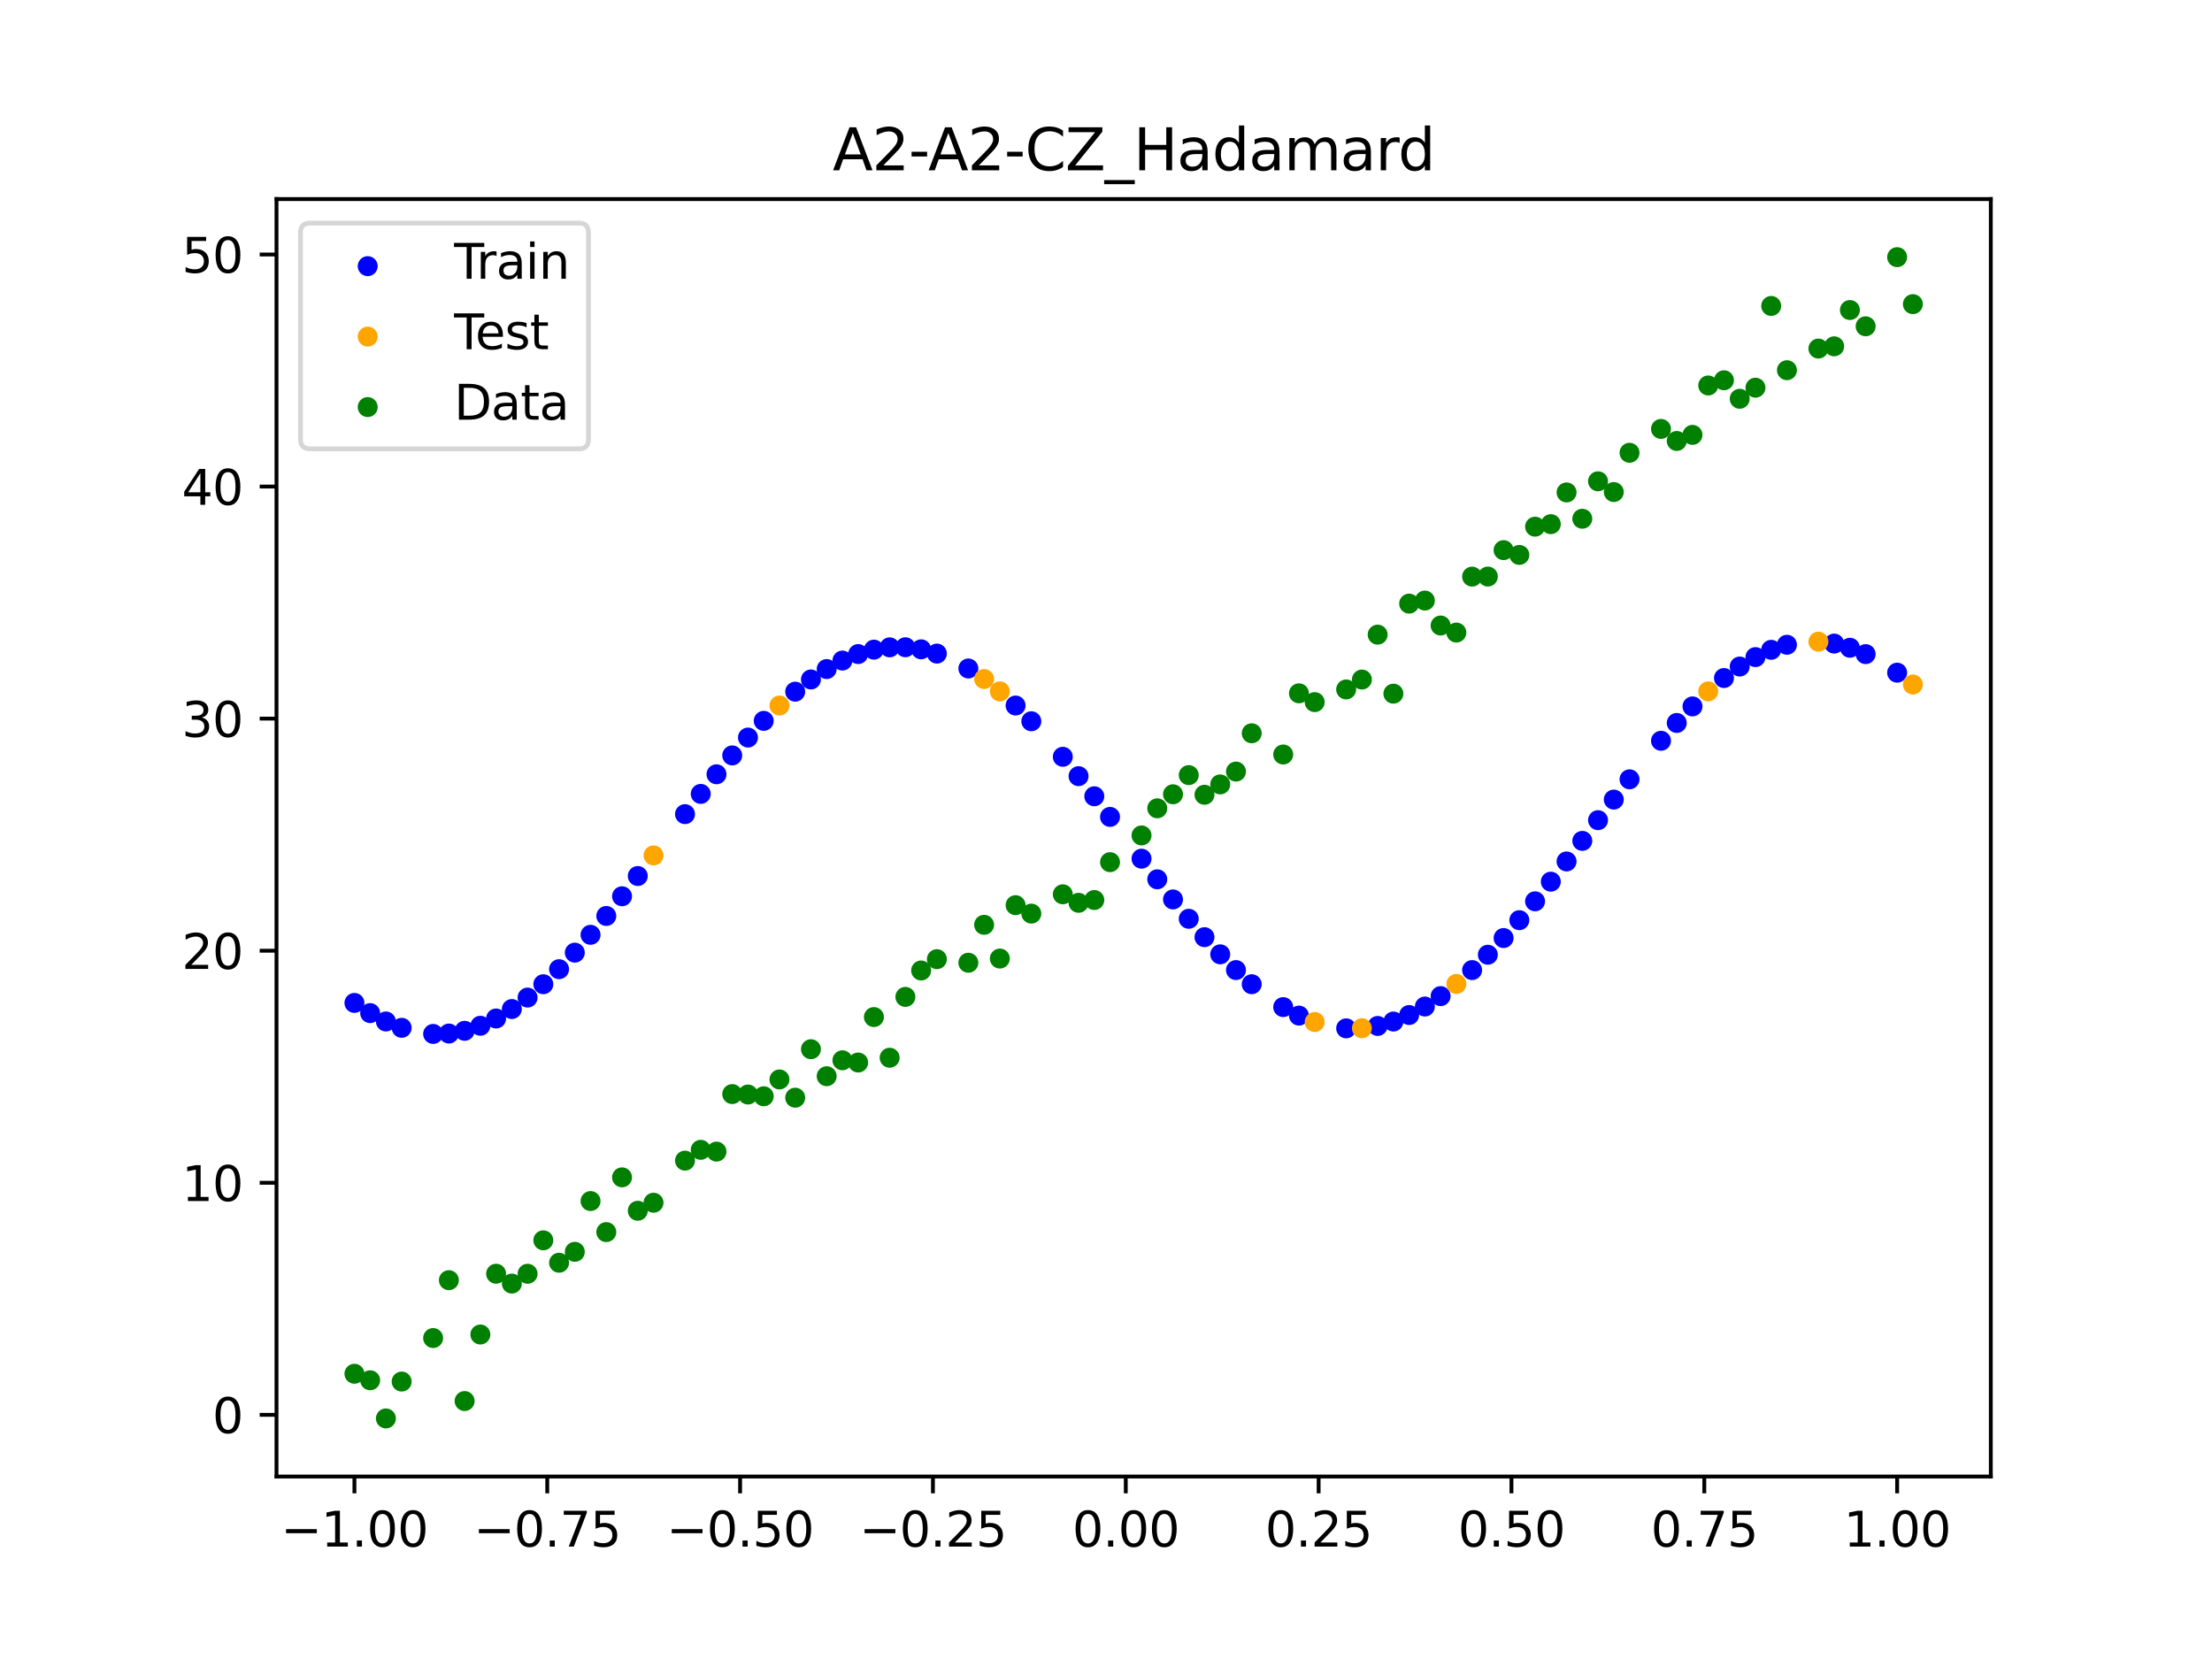<?xml version="1.0" encoding="utf-8" standalone="no"?>
<!DOCTYPE svg PUBLIC "-//W3C//DTD SVG 1.1//EN"
  "http://www.w3.org/Graphics/SVG/1.1/DTD/svg11.dtd">
<svg xmlns:xlink="http://www.w3.org/1999/xlink" width="460.8pt" height="345.6pt" viewBox="0 0 460.8 345.6" xmlns="http://www.w3.org/2000/svg" version="1.1">
 <defs>
  <style type="text/css">*{stroke-linejoin: round; stroke-linecap: butt}</style>
 </defs>
 <g id="figure_1">
  <g id="patch_1">
   <path d="M 0 345.6 
L 460.8 345.6 
L 460.8 0 
L 0 0 
z
" style="fill: #ffffff"/>
  </g>
  <g id="axes_1">
   <g id="patch_2">
    <path d="M 57.6 307.584 
L 414.72 307.584 
L 414.72 41.472 
L 57.6 41.472 
z
" style="fill: #ffffff"/>
   </g>
   <g id="PathCollection_1">
    <defs>
     <path id="m50b30a85b7" d="M 0 1.581 
C 0.419 1.581 0.822 1.415 1.118 1.118 
C 1.415 0.822 1.581 0.419 1.581 0 
C 1.581 -0.419 1.415 -0.822 1.118 -1.118 
C 0.822 -1.415 0.419 -1.581 0 -1.581 
C -0.419 -1.581 -0.822 -1.415 -1.118 -1.118 
C -1.415 -0.822 -1.581 -0.419 -1.581 0 
C -1.581 0.419 -1.415 0.822 -1.118 1.118 
C -0.822 1.415 -0.419 1.581 0 1.581 
z
" style="stroke: #0000ff"/>
    </defs>
    <g clip-path="url(#pb772859e3a)">
     <use xlink:href="#m50b30a85b7" x="145.978" y="165.387" style="fill: #0000ff; stroke: #0000ff"/>
     <use xlink:href="#m50b30a85b7" x="323.062" y="183.669" style="fill: #0000ff; stroke: #0000ff"/>
     <use xlink:href="#m50b30a85b7" x="267.314" y="209.797" style="fill: #0000ff; stroke: #0000ff"/>
     <use xlink:href="#m50b30a85b7" x="270.593" y="211.567" style="fill: #0000ff; stroke: #0000ff"/>
     <use xlink:href="#m50b30a85b7" x="329.621" y="175.172" style="fill: #0000ff; stroke: #0000ff"/>
     <use xlink:href="#m50b30a85b7" x="221.403" y="157.654" style="fill: #0000ff; stroke: #0000ff"/>
     <use xlink:href="#m50b30a85b7" x="260.755" y="205.029" style="fill: #0000ff; stroke: #0000ff"/>
     <use xlink:href="#m50b30a85b7" x="385.37" y="134.942" style="fill: #0000ff; stroke: #0000ff"/>
     <use xlink:href="#m50b30a85b7" x="237.8" y="178.88" style="fill: #0000ff; stroke: #0000ff"/>
     <use xlink:href="#m50b30a85b7" x="313.224" y="195.41" style="fill: #0000ff; stroke: #0000ff"/>
     <use xlink:href="#m50b30a85b7" x="336.18" y="166.567" style="fill: #0000ff; stroke: #0000ff"/>
     <use xlink:href="#m50b30a85b7" x="254.196" y="198.803" style="fill: #0000ff; stroke: #0000ff"/>
     <use xlink:href="#m50b30a85b7" x="349.297" y="150.604" style="fill: #0000ff; stroke: #0000ff"/>
     <use xlink:href="#m50b30a85b7" x="182.051" y="135.331" style="fill: #0000ff; stroke: #0000ff"/>
     <use xlink:href="#m50b30a85b7" x="250.917" y="195.229" style="fill: #0000ff; stroke: #0000ff"/>
     <use xlink:href="#m50b30a85b7" x="280.431" y="214.223" style="fill: #0000ff; stroke: #0000ff"/>
     <use xlink:href="#m50b30a85b7" x="103.347" y="212.17" style="fill: #0000ff; stroke: #0000ff"/>
     <use xlink:href="#m50b30a85b7" x="126.302" y="190.81" style="fill: #0000ff; stroke: #0000ff"/>
     <use xlink:href="#m50b30a85b7" x="123.023" y="194.74" style="fill: #0000ff; stroke: #0000ff"/>
     <use xlink:href="#m50b30a85b7" x="116.464" y="201.897" style="fill: #0000ff; stroke: #0000ff"/>
     <use xlink:href="#m50b30a85b7" x="306.666" y="202.087" style="fill: #0000ff; stroke: #0000ff"/>
     <use xlink:href="#m50b30a85b7" x="211.565" y="146.974" style="fill: #0000ff; stroke: #0000ff"/>
     <use xlink:href="#m50b30a85b7" x="155.816" y="153.646" style="fill: #0000ff; stroke: #0000ff"/>
     <use xlink:href="#m50b30a85b7" x="77.112" y="211.051" style="fill: #0000ff; stroke: #0000ff"/>
     <use xlink:href="#m50b30a85b7" x="244.358" y="187.369" style="fill: #0000ff; stroke: #0000ff"/>
     <use xlink:href="#m50b30a85b7" x="362.415" y="138.854" style="fill: #0000ff; stroke: #0000ff"/>
     <use xlink:href="#m50b30a85b7" x="382.091" y="134.07" style="fill: #0000ff; stroke: #0000ff"/>
     <use xlink:href="#m50b30a85b7" x="96.788" y="214.739" style="fill: #0000ff; stroke: #0000ff"/>
     <use xlink:href="#m50b30a85b7" x="201.727" y="139.259" style="fill: #0000ff; stroke: #0000ff"/>
     <use xlink:href="#m50b30a85b7" x="119.743" y="198.452" style="fill: #0000ff; stroke: #0000ff"/>
     <use xlink:href="#m50b30a85b7" x="149.258" y="161.296" style="fill: #0000ff; stroke: #0000ff"/>
     <use xlink:href="#m50b30a85b7" x="300.107" y="207.511" style="fill: #0000ff; stroke: #0000ff"/>
     <use xlink:href="#m50b30a85b7" x="293.548" y="211.449" style="fill: #0000ff; stroke: #0000ff"/>
     <use xlink:href="#m50b30a85b7" x="231.241" y="170.176" style="fill: #0000ff; stroke: #0000ff"/>
     <use xlink:href="#m50b30a85b7" x="109.905" y="207.812" style="fill: #0000ff; stroke: #0000ff"/>
     <use xlink:href="#m50b30a85b7" x="165.654" y="144.085" style="fill: #0000ff; stroke: #0000ff"/>
     <use xlink:href="#m50b30a85b7" x="319.783" y="187.76" style="fill: #0000ff; stroke: #0000ff"/>
     <use xlink:href="#m50b30a85b7" x="368.973" y="135.367" style="fill: #0000ff; stroke: #0000ff"/>
     <use xlink:href="#m50b30a85b7" x="316.504" y="191.688" style="fill: #0000ff; stroke: #0000ff"/>
     <use xlink:href="#m50b30a85b7" x="257.476" y="202.082" style="fill: #0000ff; stroke: #0000ff"/>
     <use xlink:href="#m50b30a85b7" x="172.213" y="139.378" style="fill: #0000ff; stroke: #0000ff"/>
     <use xlink:href="#m50b30a85b7" x="346.018" y="154.316" style="fill: #0000ff; stroke: #0000ff"/>
     <use xlink:href="#m50b30a85b7" x="80.391" y="212.793" style="fill: #0000ff; stroke: #0000ff"/>
     <use xlink:href="#m50b30a85b7" x="372.253" y="134.317" style="fill: #0000ff; stroke: #0000ff"/>
     <use xlink:href="#m50b30a85b7" x="168.934" y="141.545" style="fill: #0000ff; stroke: #0000ff"/>
     <use xlink:href="#m50b30a85b7" x="195.168" y="136.154" style="fill: #0000ff; stroke: #0000ff"/>
     <use xlink:href="#m50b30a85b7" x="152.537" y="157.368" style="fill: #0000ff; stroke: #0000ff"/>
     <use xlink:href="#m50b30a85b7" x="73.833" y="208.927" style="fill: #0000ff; stroke: #0000ff"/>
     <use xlink:href="#m50b30a85b7" x="290.269" y="212.803" style="fill: #0000ff; stroke: #0000ff"/>
     <use xlink:href="#m50b30a85b7" x="175.492" y="137.607" style="fill: #0000ff; stroke: #0000ff"/>
     <use xlink:href="#m50b30a85b7" x="241.079" y="183.177" style="fill: #0000ff; stroke: #0000ff"/>
     <use xlink:href="#m50b30a85b7" x="296.828" y="209.678" style="fill: #0000ff; stroke: #0000ff"/>
     <use xlink:href="#m50b30a85b7" x="227.962" y="165.879" style="fill: #0000ff; stroke: #0000ff"/>
     <use xlink:href="#m50b30a85b7" x="395.208" y="140.129" style="fill: #0000ff; stroke: #0000ff"/>
     <use xlink:href="#m50b30a85b7" x="178.772" y="136.253" style="fill: #0000ff; stroke: #0000ff"/>
     <use xlink:href="#m50b30a85b7" x="142.699" y="169.599" style="fill: #0000ff; stroke: #0000ff"/>
     <use xlink:href="#m50b30a85b7" x="132.861" y="182.489" style="fill: #0000ff; stroke: #0000ff"/>
     <use xlink:href="#m50b30a85b7" x="188.61" y="134.833" style="fill: #0000ff; stroke: #0000ff"/>
     <use xlink:href="#m50b30a85b7" x="100.067" y="213.689" style="fill: #0000ff; stroke: #0000ff"/>
     <use xlink:href="#m50b30a85b7" x="359.135" y="141.244" style="fill: #0000ff; stroke: #0000ff"/>
     <use xlink:href="#m50b30a85b7" x="214.844" y="150.253" style="fill: #0000ff; stroke: #0000ff"/>
     <use xlink:href="#m50b30a85b7" x="365.694" y="136.886" style="fill: #0000ff; stroke: #0000ff"/>
     <use xlink:href="#m50b30a85b7" x="90.229" y="215.387" style="fill: #0000ff; stroke: #0000ff"/>
     <use xlink:href="#m50b30a85b7" x="352.577" y="147.159" style="fill: #0000ff; stroke: #0000ff"/>
     <use xlink:href="#m50b30a85b7" x="129.581" y="186.71" style="fill: #0000ff; stroke: #0000ff"/>
     <use xlink:href="#m50b30a85b7" x="339.459" y="162.346" style="fill: #0000ff; stroke: #0000ff"/>
     <use xlink:href="#m50b30a85b7" x="185.33" y="134.856" style="fill: #0000ff; stroke: #0000ff"/>
     <use xlink:href="#m50b30a85b7" x="326.342" y="179.457" style="fill: #0000ff; stroke: #0000ff"/>
     <use xlink:href="#m50b30a85b7" x="388.649" y="136.263" style="fill: #0000ff; stroke: #0000ff"/>
     <use xlink:href="#m50b30a85b7" x="159.096" y="150.167" style="fill: #0000ff; stroke: #0000ff"/>
     <use xlink:href="#m50b30a85b7" x="83.671" y="214.114" style="fill: #0000ff; stroke: #0000ff"/>
     <use xlink:href="#m50b30a85b7" x="224.682" y="161.687" style="fill: #0000ff; stroke: #0000ff"/>
     <use xlink:href="#m50b30a85b7" x="113.185" y="205.03" style="fill: #0000ff; stroke: #0000ff"/>
     <use xlink:href="#m50b30a85b7" x="93.509" y="215.306" style="fill: #0000ff; stroke: #0000ff"/>
     <use xlink:href="#m50b30a85b7" x="106.626" y="210.202" style="fill: #0000ff; stroke: #0000ff"/>
     <use xlink:href="#m50b30a85b7" x="247.638" y="191.402" style="fill: #0000ff; stroke: #0000ff"/>
     <use xlink:href="#m50b30a85b7" x="309.945" y="198.889" style="fill: #0000ff; stroke: #0000ff"/>
     <use xlink:href="#m50b30a85b7" x="286.99" y="213.725" style="fill: #0000ff; stroke: #0000ff"/>
     <use xlink:href="#m50b30a85b7" x="191.889" y="135.266" style="fill: #0000ff; stroke: #0000ff"/>
     <use xlink:href="#m50b30a85b7" x="332.9" y="170.859" style="fill: #0000ff; stroke: #0000ff"/>
    </g>
   </g>
   <g id="PathCollection_2">
    <defs>
     <path id="m1de99616b0" d="M 0 1.581 
C 0.419 1.581 0.822 1.415 1.118 1.118 
C 1.415 0.822 1.581 0.419 1.581 0 
C 1.581 -0.419 1.415 -0.822 1.118 -1.118 
C 0.822 -1.415 0.419 -1.581 0 -1.581 
C -0.419 -1.581 -0.822 -1.415 -1.118 -1.118 
C -1.415 -0.822 -1.581 -0.419 -1.581 0 
C -1.581 0.419 -1.415 0.822 -1.118 1.118 
C -0.822 1.415 -0.419 1.581 0 1.581 
z
" style="stroke: #ffa500"/>
    </defs>
    <g clip-path="url(#pb772859e3a)">
     <use xlink:href="#m1de99616b0" x="205.006" y="141.446" style="fill: #ffa500; stroke: #ffa500"/>
     <use xlink:href="#m1de99616b0" x="162.375" y="146.969" style="fill: #ffa500; stroke: #ffa500"/>
     <use xlink:href="#m1de99616b0" x="208.286" y="144.027" style="fill: #ffa500; stroke: #ffa500"/>
     <use xlink:href="#m1de99616b0" x="283.71" y="214.2" style="fill: #ffa500; stroke: #ffa500"/>
     <use xlink:href="#m1de99616b0" x="378.811" y="133.669" style="fill: #ffa500; stroke: #ffa500"/>
     <use xlink:href="#m1de99616b0" x="136.14" y="178.197" style="fill: #ffa500; stroke: #ffa500"/>
     <use xlink:href="#m1de99616b0" x="355.856" y="144.026" style="fill: #ffa500; stroke: #ffa500"/>
     <use xlink:href="#m1de99616b0" x="273.872" y="212.902" style="fill: #ffa500; stroke: #ffa500"/>
     <use xlink:href="#m1de99616b0" x="303.386" y="204.971" style="fill: #ffa500; stroke: #ffa500"/>
     <use xlink:href="#m1de99616b0" x="398.487" y="142.591" style="fill: #ffa500; stroke: #ffa500"/>
    </g>
   </g>
   <g id="PathCollection_3">
    <defs>
     <path id="m4b54c665e2" d="M 0 1.581 
C 0.419 1.581 0.822 1.415 1.118 1.118 
C 1.415 0.822 1.581 0.419 1.581 0 
C 1.581 -0.419 1.415 -0.822 1.118 -1.118 
C 0.822 -1.415 0.419 -1.581 0 -1.581 
C -0.419 -1.581 -0.822 -1.415 -1.118 -1.118 
C -1.415 -0.822 -1.581 -0.419 -1.581 0 
C -1.581 0.419 -1.415 0.822 -1.118 1.118 
C -0.822 1.415 -0.419 1.581 0 1.581 
z
" style="stroke: #008000"/>
    </defs>
    <g clip-path="url(#pb772859e3a)">
     <use xlink:href="#m4b54c665e2" x="145.978" y="239.529" style="fill: #008000; stroke: #008000"/>
     <use xlink:href="#m4b54c665e2" x="323.062" y="109.191" style="fill: #008000; stroke: #008000"/>
     <use xlink:href="#m4b54c665e2" x="267.314" y="157.174" style="fill: #008000; stroke: #008000"/>
     <use xlink:href="#m4b54c665e2" x="270.593" y="144.432" style="fill: #008000; stroke: #008000"/>
     <use xlink:href="#m4b54c665e2" x="329.621" y="108.064" style="fill: #008000; stroke: #008000"/>
     <use xlink:href="#m4b54c665e2" x="221.403" y="186.297" style="fill: #008000; stroke: #008000"/>
     <use xlink:href="#m4b54c665e2" x="260.755" y="152.753" style="fill: #008000; stroke: #008000"/>
     <use xlink:href="#m4b54c665e2" x="385.37" y="64.585" style="fill: #008000; stroke: #008000"/>
     <use xlink:href="#m4b54c665e2" x="237.8" y="174.037" style="fill: #008000; stroke: #008000"/>
     <use xlink:href="#m4b54c665e2" x="313.224" y="114.603" style="fill: #008000; stroke: #008000"/>
     <use xlink:href="#m4b54c665e2" x="336.18" y="102.499" style="fill: #008000; stroke: #008000"/>
     <use xlink:href="#m4b54c665e2" x="254.196" y="163.405" style="fill: #008000; stroke: #008000"/>
     <use xlink:href="#m4b54c665e2" x="349.297" y="91.859" style="fill: #008000; stroke: #008000"/>
     <use xlink:href="#m4b54c665e2" x="182.051" y="211.87" style="fill: #008000; stroke: #008000"/>
     <use xlink:href="#m4b54c665e2" x="250.917" y="165.566" style="fill: #008000; stroke: #008000"/>
     <use xlink:href="#m4b54c665e2" x="280.431" y="143.622" style="fill: #008000; stroke: #008000"/>
     <use xlink:href="#m4b54c665e2" x="103.347" y="265.342" style="fill: #008000; stroke: #008000"/>
     <use xlink:href="#m4b54c665e2" x="126.302" y="256.668" style="fill: #008000; stroke: #008000"/>
     <use xlink:href="#m4b54c665e2" x="123.023" y="250.202" style="fill: #008000; stroke: #008000"/>
     <use xlink:href="#m4b54c665e2" x="116.464" y="263.053" style="fill: #008000; stroke: #008000"/>
     <use xlink:href="#m4b54c665e2" x="306.666" y="120.12" style="fill: #008000; stroke: #008000"/>
     <use xlink:href="#m4b54c665e2" x="211.565" y="188.561" style="fill: #008000; stroke: #008000"/>
     <use xlink:href="#m4b54c665e2" x="155.816" y="228.009" style="fill: #008000; stroke: #008000"/>
     <use xlink:href="#m4b54c665e2" x="77.112" y="287.537" style="fill: #008000; stroke: #008000"/>
     <use xlink:href="#m4b54c665e2" x="244.358" y="165.462" style="fill: #008000; stroke: #008000"/>
     <use xlink:href="#m4b54c665e2" x="362.415" y="83.074" style="fill: #008000; stroke: #008000"/>
     <use xlink:href="#m4b54c665e2" x="382.091" y="72.145" style="fill: #008000; stroke: #008000"/>
     <use xlink:href="#m4b54c665e2" x="96.788" y="291.863" style="fill: #008000; stroke: #008000"/>
     <use xlink:href="#m4b54c665e2" x="201.727" y="200.555" style="fill: #008000; stroke: #008000"/>
     <use xlink:href="#m4b54c665e2" x="119.743" y="260.777" style="fill: #008000; stroke: #008000"/>
     <use xlink:href="#m4b54c665e2" x="149.258" y="239.901" style="fill: #008000; stroke: #008000"/>
     <use xlink:href="#m4b54c665e2" x="300.107" y="130.306" style="fill: #008000; stroke: #008000"/>
     <use xlink:href="#m4b54c665e2" x="293.548" y="125.746" style="fill: #008000; stroke: #008000"/>
     <use xlink:href="#m4b54c665e2" x="231.241" y="179.605" style="fill: #008000; stroke: #008000"/>
     <use xlink:href="#m4b54c665e2" x="109.905" y="265.348" style="fill: #008000; stroke: #008000"/>
     <use xlink:href="#m4b54c665e2" x="165.654" y="228.669" style="fill: #008000; stroke: #008000"/>
     <use xlink:href="#m4b54c665e2" x="319.783" y="109.715" style="fill: #008000; stroke: #008000"/>
     <use xlink:href="#m4b54c665e2" x="368.973" y="63.734" style="fill: #008000; stroke: #008000"/>
     <use xlink:href="#m4b54c665e2" x="316.504" y="115.599" style="fill: #008000; stroke: #008000"/>
     <use xlink:href="#m4b54c665e2" x="257.476" y="160.733" style="fill: #008000; stroke: #008000"/>
     <use xlink:href="#m4b54c665e2" x="172.213" y="224.194" style="fill: #008000; stroke: #008000"/>
     <use xlink:href="#m4b54c665e2" x="346.018" y="89.354" style="fill: #008000; stroke: #008000"/>
     <use xlink:href="#m4b54c665e2" x="80.391" y="295.488" style="fill: #008000; stroke: #008000"/>
     <use xlink:href="#m4b54c665e2" x="372.253" y="77.119" style="fill: #008000; stroke: #008000"/>
     <use xlink:href="#m4b54c665e2" x="168.934" y="218.569" style="fill: #008000; stroke: #008000"/>
     <use xlink:href="#m4b54c665e2" x="195.168" y="199.815" style="fill: #008000; stroke: #008000"/>
     <use xlink:href="#m4b54c665e2" x="152.537" y="227.917" style="fill: #008000; stroke: #008000"/>
     <use xlink:href="#m4b54c665e2" x="73.833" y="286.179" style="fill: #008000; stroke: #008000"/>
     <use xlink:href="#m4b54c665e2" x="290.269" y="144.503" style="fill: #008000; stroke: #008000"/>
     <use xlink:href="#m4b54c665e2" x="175.492" y="220.878" style="fill: #008000; stroke: #008000"/>
     <use xlink:href="#m4b54c665e2" x="241.079" y="168.385" style="fill: #008000; stroke: #008000"/>
     <use xlink:href="#m4b54c665e2" x="296.828" y="125.107" style="fill: #008000; stroke: #008000"/>
     <use xlink:href="#m4b54c665e2" x="227.962" y="187.489" style="fill: #008000; stroke: #008000"/>
     <use xlink:href="#m4b54c665e2" x="395.208" y="53.568" style="fill: #008000; stroke: #008000"/>
     <use xlink:href="#m4b54c665e2" x="178.772" y="221.344" style="fill: #008000; stroke: #008000"/>
     <use xlink:href="#m4b54c665e2" x="142.699" y="241.781" style="fill: #008000; stroke: #008000"/>
     <use xlink:href="#m4b54c665e2" x="132.861" y="252.224" style="fill: #008000; stroke: #008000"/>
     <use xlink:href="#m4b54c665e2" x="188.61" y="207.669" style="fill: #008000; stroke: #008000"/>
     <use xlink:href="#m4b54c665e2" x="100.067" y="278.004" style="fill: #008000; stroke: #008000"/>
     <use xlink:href="#m4b54c665e2" x="359.135" y="79.219" style="fill: #008000; stroke: #008000"/>
     <use xlink:href="#m4b54c665e2" x="214.844" y="190.32" style="fill: #008000; stroke: #008000"/>
     <use xlink:href="#m4b54c665e2" x="365.694" y="80.761" style="fill: #008000; stroke: #008000"/>
     <use xlink:href="#m4b54c665e2" x="90.229" y="278.74" style="fill: #008000; stroke: #008000"/>
     <use xlink:href="#m4b54c665e2" x="352.577" y="90.59" style="fill: #008000; stroke: #008000"/>
     <use xlink:href="#m4b54c665e2" x="129.581" y="245.264" style="fill: #008000; stroke: #008000"/>
     <use xlink:href="#m4b54c665e2" x="339.459" y="94.322" style="fill: #008000; stroke: #008000"/>
     <use xlink:href="#m4b54c665e2" x="185.33" y="220.345" style="fill: #008000; stroke: #008000"/>
     <use xlink:href="#m4b54c665e2" x="326.342" y="102.583" style="fill: #008000; stroke: #008000"/>
     <use xlink:href="#m4b54c665e2" x="388.649" y="67.974" style="fill: #008000; stroke: #008000"/>
     <use xlink:href="#m4b54c665e2" x="159.096" y="228.374" style="fill: #008000; stroke: #008000"/>
     <use xlink:href="#m4b54c665e2" x="83.671" y="287.805" style="fill: #008000; stroke: #008000"/>
     <use xlink:href="#m4b54c665e2" x="224.682" y="188.075" style="fill: #008000; stroke: #008000"/>
     <use xlink:href="#m4b54c665e2" x="113.185" y="258.379" style="fill: #008000; stroke: #008000"/>
     <use xlink:href="#m4b54c665e2" x="93.509" y="266.684" style="fill: #008000; stroke: #008000"/>
     <use xlink:href="#m4b54c665e2" x="106.626" y="267.392" style="fill: #008000; stroke: #008000"/>
     <use xlink:href="#m4b54c665e2" x="247.638" y="161.47" style="fill: #008000; stroke: #008000"/>
     <use xlink:href="#m4b54c665e2" x="309.945" y="120.107" style="fill: #008000; stroke: #008000"/>
     <use xlink:href="#m4b54c665e2" x="286.99" y="132.208" style="fill: #008000; stroke: #008000"/>
     <use xlink:href="#m4b54c665e2" x="191.889" y="202.171" style="fill: #008000; stroke: #008000"/>
     <use xlink:href="#m4b54c665e2" x="332.9" y="100.262" style="fill: #008000; stroke: #008000"/>
    </g>
   </g>
   <g id="PathCollection_4">
    <g clip-path="url(#pb772859e3a)">
     <use xlink:href="#m4b54c665e2" x="205.006" y="192.657" style="fill: #008000; stroke: #008000"/>
     <use xlink:href="#m4b54c665e2" x="162.375" y="224.867" style="fill: #008000; stroke: #008000"/>
     <use xlink:href="#m4b54c665e2" x="208.286" y="199.684" style="fill: #008000; stroke: #008000"/>
     <use xlink:href="#m4b54c665e2" x="283.71" y="141.563" style="fill: #008000; stroke: #008000"/>
     <use xlink:href="#m4b54c665e2" x="378.811" y="72.613" style="fill: #008000; stroke: #008000"/>
     <use xlink:href="#m4b54c665e2" x="136.14" y="250.548" style="fill: #008000; stroke: #008000"/>
     <use xlink:href="#m4b54c665e2" x="355.856" y="80.3" style="fill: #008000; stroke: #008000"/>
     <use xlink:href="#m4b54c665e2" x="273.872" y="146.262" style="fill: #008000; stroke: #008000"/>
     <use xlink:href="#m4b54c665e2" x="303.386" y="131.774" style="fill: #008000; stroke: #008000"/>
     <use xlink:href="#m4b54c665e2" x="398.487" y="63.357" style="fill: #008000; stroke: #008000"/>
    </g>
   </g>
   <g id="matplotlib.axis_1">
    <g id="xtick_1">
     <g id="line2d_1">
      <defs>
       <path id="m6a9986b010" d="M 0 0 
L 0 3.5 
" style="stroke: #000000; stroke-width: 0.8"/>
      </defs>
      <g>
       <use xlink:href="#m6a9986b010" x="73.833" y="307.584" style="stroke: #000000; stroke-width: 0.8"/>
      </g>
     </g>
     <g id="text_1">
      <!-- −1.00 -->
      <g transform="translate(58.51 322.182) scale(0.1 -0.1)">
       <defs>
        <path id="DejaVuSans-2212" d="M 678 2272 
L 4684 2272 
L 4684 1741 
L 678 1741 
L 678 2272 
z
" transform="scale(0.016)"/>
        <path id="DejaVuSans-31" d="M 794 531 
L 1825 531 
L 1825 4091 
L 703 3866 
L 703 4441 
L 1819 4666 
L 2450 4666 
L 2450 531 
L 3481 531 
L 3481 0 
L 794 0 
L 794 531 
z
" transform="scale(0.016)"/>
        <path id="DejaVuSans-2e" d="M 684 794 
L 1344 794 
L 1344 0 
L 684 0 
L 684 794 
z
" transform="scale(0.016)"/>
        <path id="DejaVuSans-30" d="M 2034 4250 
Q 1547 4250 1301 3770 
Q 1056 3291 1056 2328 
Q 1056 1369 1301 889 
Q 1547 409 2034 409 
Q 2525 409 2770 889 
Q 3016 1369 3016 2328 
Q 3016 3291 2770 3770 
Q 2525 4250 2034 4250 
z
M 2034 4750 
Q 2819 4750 3233 4129 
Q 3647 3509 3647 2328 
Q 3647 1150 3233 529 
Q 2819 -91 2034 -91 
Q 1250 -91 836 529 
Q 422 1150 422 2328 
Q 422 3509 836 4129 
Q 1250 4750 2034 4750 
z
" transform="scale(0.016)"/>
       </defs>
       <use xlink:href="#DejaVuSans-2212"/>
       <use xlink:href="#DejaVuSans-31" x="83.789"/>
       <use xlink:href="#DejaVuSans-2e" x="147.412"/>
       <use xlink:href="#DejaVuSans-30" x="179.199"/>
       <use xlink:href="#DejaVuSans-30" x="242.822"/>
      </g>
     </g>
    </g>
    <g id="xtick_2">
     <g id="line2d_2">
      <g>
       <use xlink:href="#m6a9986b010" x="114.005" y="307.584" style="stroke: #000000; stroke-width: 0.8"/>
      </g>
     </g>
     <g id="text_2">
      <!-- −0.75 -->
      <g transform="translate(98.682 322.182) scale(0.1 -0.1)">
       <defs>
        <path id="DejaVuSans-37" d="M 525 4666 
L 3525 4666 
L 3525 4397 
L 1831 0 
L 1172 0 
L 2766 4134 
L 525 4134 
L 525 4666 
z
" transform="scale(0.016)"/>
        <path id="DejaVuSans-35" d="M 691 4666 
L 3169 4666 
L 3169 4134 
L 1269 4134 
L 1269 2991 
Q 1406 3038 1543 3061 
Q 1681 3084 1819 3084 
Q 2600 3084 3056 2656 
Q 3513 2228 3513 1497 
Q 3513 744 3044 326 
Q 2575 -91 1722 -91 
Q 1428 -91 1123 -41 
Q 819 9 494 109 
L 494 744 
Q 775 591 1075 516 
Q 1375 441 1709 441 
Q 2250 441 2565 725 
Q 2881 1009 2881 1497 
Q 2881 1984 2565 2268 
Q 2250 2553 1709 2553 
Q 1456 2553 1204 2497 
Q 953 2441 691 2322 
L 691 4666 
z
" transform="scale(0.016)"/>
       </defs>
       <use xlink:href="#DejaVuSans-2212"/>
       <use xlink:href="#DejaVuSans-30" x="83.789"/>
       <use xlink:href="#DejaVuSans-2e" x="147.412"/>
       <use xlink:href="#DejaVuSans-37" x="179.199"/>
       <use xlink:href="#DejaVuSans-35" x="242.822"/>
      </g>
     </g>
    </g>
    <g id="xtick_3">
     <g id="line2d_3">
      <g>
       <use xlink:href="#m6a9986b010" x="154.177" y="307.584" style="stroke: #000000; stroke-width: 0.8"/>
      </g>
     </g>
     <g id="text_3">
      <!-- −0.50 -->
      <g transform="translate(138.854 322.182) scale(0.1 -0.1)">
       <use xlink:href="#DejaVuSans-2212"/>
       <use xlink:href="#DejaVuSans-30" x="83.789"/>
       <use xlink:href="#DejaVuSans-2e" x="147.412"/>
       <use xlink:href="#DejaVuSans-35" x="179.199"/>
       <use xlink:href="#DejaVuSans-30" x="242.822"/>
      </g>
     </g>
    </g>
    <g id="xtick_4">
     <g id="line2d_4">
      <g>
       <use xlink:href="#m6a9986b010" x="194.348" y="307.584" style="stroke: #000000; stroke-width: 0.8"/>
      </g>
     </g>
     <g id="text_4">
      <!-- −0.25 -->
      <g transform="translate(179.026 322.182) scale(0.1 -0.1)">
       <defs>
        <path id="DejaVuSans-32" d="M 1228 531 
L 3431 531 
L 3431 0 
L 469 0 
L 469 531 
Q 828 903 1448 1529 
Q 2069 2156 2228 2338 
Q 2531 2678 2651 2914 
Q 2772 3150 2772 3378 
Q 2772 3750 2511 3984 
Q 2250 4219 1831 4219 
Q 1534 4219 1204 4116 
Q 875 4013 500 3803 
L 500 4441 
Q 881 4594 1212 4672 
Q 1544 4750 1819 4750 
Q 2544 4750 2975 4387 
Q 3406 4025 3406 3419 
Q 3406 3131 3298 2873 
Q 3191 2616 2906 2266 
Q 2828 2175 2409 1742 
Q 1991 1309 1228 531 
z
" transform="scale(0.016)"/>
       </defs>
       <use xlink:href="#DejaVuSans-2212"/>
       <use xlink:href="#DejaVuSans-30" x="83.789"/>
       <use xlink:href="#DejaVuSans-2e" x="147.412"/>
       <use xlink:href="#DejaVuSans-32" x="179.199"/>
       <use xlink:href="#DejaVuSans-35" x="242.822"/>
      </g>
     </g>
    </g>
    <g id="xtick_5">
     <g id="line2d_5">
      <g>
       <use xlink:href="#m6a9986b010" x="234.52" y="307.584" style="stroke: #000000; stroke-width: 0.8"/>
      </g>
     </g>
     <g id="text_5">
      <!-- 0.00 -->
      <g transform="translate(223.388 322.182) scale(0.1 -0.1)">
       <use xlink:href="#DejaVuSans-30"/>
       <use xlink:href="#DejaVuSans-2e" x="63.623"/>
       <use xlink:href="#DejaVuSans-30" x="95.41"/>
       <use xlink:href="#DejaVuSans-30" x="159.033"/>
      </g>
     </g>
    </g>
    <g id="xtick_6">
     <g id="line2d_6">
      <g>
       <use xlink:href="#m6a9986b010" x="274.692" y="307.584" style="stroke: #000000; stroke-width: 0.8"/>
      </g>
     </g>
     <g id="text_6">
      <!-- 0.25 -->
      <g transform="translate(263.559 322.182) scale(0.1 -0.1)">
       <use xlink:href="#DejaVuSans-30"/>
       <use xlink:href="#DejaVuSans-2e" x="63.623"/>
       <use xlink:href="#DejaVuSans-32" x="95.41"/>
       <use xlink:href="#DejaVuSans-35" x="159.033"/>
      </g>
     </g>
    </g>
    <g id="xtick_7">
     <g id="line2d_7">
      <g>
       <use xlink:href="#m6a9986b010" x="314.864" y="307.584" style="stroke: #000000; stroke-width: 0.8"/>
      </g>
     </g>
     <g id="text_7">
      <!-- 0.50 -->
      <g transform="translate(303.731 322.182) scale(0.1 -0.1)">
       <use xlink:href="#DejaVuSans-30"/>
       <use xlink:href="#DejaVuSans-2e" x="63.623"/>
       <use xlink:href="#DejaVuSans-35" x="95.41"/>
       <use xlink:href="#DejaVuSans-30" x="159.033"/>
      </g>
     </g>
    </g>
    <g id="xtick_8">
     <g id="line2d_8">
      <g>
       <use xlink:href="#m6a9986b010" x="355.036" y="307.584" style="stroke: #000000; stroke-width: 0.8"/>
      </g>
     </g>
     <g id="text_8">
      <!-- 0.75 -->
      <g transform="translate(343.903 322.182) scale(0.1 -0.1)">
       <use xlink:href="#DejaVuSans-30"/>
       <use xlink:href="#DejaVuSans-2e" x="63.623"/>
       <use xlink:href="#DejaVuSans-37" x="95.41"/>
       <use xlink:href="#DejaVuSans-35" x="159.033"/>
      </g>
     </g>
    </g>
    <g id="xtick_9">
     <g id="line2d_9">
      <g>
       <use xlink:href="#m6a9986b010" x="395.208" y="307.584" style="stroke: #000000; stroke-width: 0.8"/>
      </g>
     </g>
     <g id="text_9">
      <!-- 1.00 -->
      <g transform="translate(384.075 322.182) scale(0.1 -0.1)">
       <use xlink:href="#DejaVuSans-31"/>
       <use xlink:href="#DejaVuSans-2e" x="63.623"/>
       <use xlink:href="#DejaVuSans-30" x="95.41"/>
       <use xlink:href="#DejaVuSans-30" x="159.033"/>
      </g>
     </g>
    </g>
   </g>
   <g id="matplotlib.axis_2">
    <g id="ytick_1">
     <g id="line2d_10">
      <defs>
       <path id="ma98d0ebecb" d="M 0 0 
L -3.5 0 
" style="stroke: #000000; stroke-width: 0.8"/>
      </defs>
      <g>
       <use xlink:href="#ma98d0ebecb" x="57.6" y="294.735" style="stroke: #000000; stroke-width: 0.8"/>
      </g>
     </g>
     <g id="text_10">
      <!-- 0 -->
      <g transform="translate(44.237 298.534) scale(0.1 -0.1)">
       <use xlink:href="#DejaVuSans-30"/>
      </g>
     </g>
    </g>
    <g id="ytick_2">
     <g id="line2d_11">
      <g>
       <use xlink:href="#ma98d0ebecb" x="57.6" y="246.391" style="stroke: #000000; stroke-width: 0.8"/>
      </g>
     </g>
     <g id="text_11">
      <!-- 10 -->
      <g transform="translate(37.875 250.19) scale(0.1 -0.1)">
       <use xlink:href="#DejaVuSans-31"/>
       <use xlink:href="#DejaVuSans-30" x="63.623"/>
      </g>
     </g>
    </g>
    <g id="ytick_3">
     <g id="line2d_12">
      <g>
       <use xlink:href="#ma98d0ebecb" x="57.6" y="198.047" style="stroke: #000000; stroke-width: 0.8"/>
      </g>
     </g>
     <g id="text_12">
      <!-- 20 -->
      <g transform="translate(37.875 201.846) scale(0.1 -0.1)">
       <use xlink:href="#DejaVuSans-32"/>
       <use xlink:href="#DejaVuSans-30" x="63.623"/>
      </g>
     </g>
    </g>
    <g id="ytick_4">
     <g id="line2d_13">
      <g>
       <use xlink:href="#ma98d0ebecb" x="57.6" y="149.702" style="stroke: #000000; stroke-width: 0.8"/>
      </g>
     </g>
     <g id="text_13">
      <!-- 30 -->
      <g transform="translate(37.875 153.502) scale(0.1 -0.1)">
       <defs>
        <path id="DejaVuSans-33" d="M 2597 2516 
Q 3050 2419 3304 2112 
Q 3559 1806 3559 1356 
Q 3559 666 3084 287 
Q 2609 -91 1734 -91 
Q 1441 -91 1130 -33 
Q 819 25 488 141 
L 488 750 
Q 750 597 1062 519 
Q 1375 441 1716 441 
Q 2309 441 2620 675 
Q 2931 909 2931 1356 
Q 2931 1769 2642 2001 
Q 2353 2234 1838 2234 
L 1294 2234 
L 1294 2753 
L 1863 2753 
Q 2328 2753 2575 2939 
Q 2822 3125 2822 3475 
Q 2822 3834 2567 4026 
Q 2313 4219 1838 4219 
Q 1578 4219 1281 4162 
Q 984 4106 628 3988 
L 628 4550 
Q 988 4650 1302 4700 
Q 1616 4750 1894 4750 
Q 2613 4750 3031 4423 
Q 3450 4097 3450 3541 
Q 3450 3153 3228 2886 
Q 3006 2619 2597 2516 
z
" transform="scale(0.016)"/>
       </defs>
       <use xlink:href="#DejaVuSans-33"/>
       <use xlink:href="#DejaVuSans-30" x="63.623"/>
      </g>
     </g>
    </g>
    <g id="ytick_5">
     <g id="line2d_14">
      <g>
       <use xlink:href="#ma98d0ebecb" x="57.6" y="101.358" style="stroke: #000000; stroke-width: 0.8"/>
      </g>
     </g>
     <g id="text_14">
      <!-- 40 -->
      <g transform="translate(37.875 105.157) scale(0.1 -0.1)">
       <defs>
        <path id="DejaVuSans-34" d="M 2419 4116 
L 825 1625 
L 2419 1625 
L 2419 4116 
z
M 2253 4666 
L 3047 4666 
L 3047 1625 
L 3713 1625 
L 3713 1100 
L 3047 1100 
L 3047 0 
L 2419 0 
L 2419 1100 
L 313 1100 
L 313 1709 
L 2253 4666 
z
" transform="scale(0.016)"/>
       </defs>
       <use xlink:href="#DejaVuSans-34"/>
       <use xlink:href="#DejaVuSans-30" x="63.623"/>
      </g>
     </g>
    </g>
    <g id="ytick_6">
     <g id="line2d_15">
      <g>
       <use xlink:href="#ma98d0ebecb" x="57.6" y="53.014" style="stroke: #000000; stroke-width: 0.8"/>
      </g>
     </g>
     <g id="text_15">
      <!-- 50 -->
      <g transform="translate(37.875 56.813) scale(0.1 -0.1)">
       <use xlink:href="#DejaVuSans-35"/>
       <use xlink:href="#DejaVuSans-30" x="63.623"/>
      </g>
     </g>
    </g>
   </g>
   <g id="patch_3">
    <path d="M 57.6 307.584 
L 57.6 41.472 
" style="fill: none; stroke: #000000; stroke-width: 0.8; stroke-linejoin: miter; stroke-linecap: square"/>
   </g>
   <g id="patch_4">
    <path d="M 414.72 307.584 
L 414.72 41.472 
" style="fill: none; stroke: #000000; stroke-width: 0.8; stroke-linejoin: miter; stroke-linecap: square"/>
   </g>
   <g id="patch_5">
    <path d="M 57.6 307.584 
L 414.72 307.584 
" style="fill: none; stroke: #000000; stroke-width: 0.8; stroke-linejoin: miter; stroke-linecap: square"/>
   </g>
   <g id="patch_6">
    <path d="M 57.6 41.472 
L 414.72 41.472 
" style="fill: none; stroke: #000000; stroke-width: 0.8; stroke-linejoin: miter; stroke-linecap: square"/>
   </g>
   <g id="text_16">
    <!-- A2-A2-CZ_Hadamard -->
    <g transform="translate(173.455 35.472) scale(0.12 -0.12)">
     <defs>
      <path id="DejaVuSans-41" d="M 2188 4044 
L 1331 1722 
L 3047 1722 
L 2188 4044 
z
M 1831 4666 
L 2547 4666 
L 4325 0 
L 3669 0 
L 3244 1197 
L 1141 1197 
L 716 0 
L 50 0 
L 1831 4666 
z
" transform="scale(0.016)"/>
      <path id="DejaVuSans-2d" d="M 313 2009 
L 1997 2009 
L 1997 1497 
L 313 1497 
L 313 2009 
z
" transform="scale(0.016)"/>
      <path id="DejaVuSans-43" d="M 4122 4306 
L 4122 3641 
Q 3803 3938 3442 4084 
Q 3081 4231 2675 4231 
Q 1875 4231 1450 3742 
Q 1025 3253 1025 2328 
Q 1025 1406 1450 917 
Q 1875 428 2675 428 
Q 3081 428 3442 575 
Q 3803 722 4122 1019 
L 4122 359 
Q 3791 134 3420 21 
Q 3050 -91 2638 -91 
Q 1578 -91 968 557 
Q 359 1206 359 2328 
Q 359 3453 968 4101 
Q 1578 4750 2638 4750 
Q 3056 4750 3426 4639 
Q 3797 4528 4122 4306 
z
" transform="scale(0.016)"/>
      <path id="DejaVuSans-5a" d="M 359 4666 
L 4025 4666 
L 4025 4184 
L 1075 531 
L 4097 531 
L 4097 0 
L 288 0 
L 288 481 
L 3238 4134 
L 359 4134 
L 359 4666 
z
" transform="scale(0.016)"/>
      <path id="DejaVuSans-5f" d="M 3263 -1063 
L 3263 -1509 
L -63 -1509 
L -63 -1063 
L 3263 -1063 
z
" transform="scale(0.016)"/>
      <path id="DejaVuSans-48" d="M 628 4666 
L 1259 4666 
L 1259 2753 
L 3553 2753 
L 3553 4666 
L 4184 4666 
L 4184 0 
L 3553 0 
L 3553 2222 
L 1259 2222 
L 1259 0 
L 628 0 
L 628 4666 
z
" transform="scale(0.016)"/>
      <path id="DejaVuSans-61" d="M 2194 1759 
Q 1497 1759 1228 1600 
Q 959 1441 959 1056 
Q 959 750 1161 570 
Q 1363 391 1709 391 
Q 2188 391 2477 730 
Q 2766 1069 2766 1631 
L 2766 1759 
L 2194 1759 
z
M 3341 1997 
L 3341 0 
L 2766 0 
L 2766 531 
Q 2569 213 2275 61 
Q 1981 -91 1556 -91 
Q 1019 -91 701 211 
Q 384 513 384 1019 
Q 384 1609 779 1909 
Q 1175 2209 1959 2209 
L 2766 2209 
L 2766 2266 
Q 2766 2663 2505 2880 
Q 2244 3097 1772 3097 
Q 1472 3097 1187 3025 
Q 903 2953 641 2809 
L 641 3341 
Q 956 3463 1253 3523 
Q 1550 3584 1831 3584 
Q 2591 3584 2966 3190 
Q 3341 2797 3341 1997 
z
" transform="scale(0.016)"/>
      <path id="DejaVuSans-64" d="M 2906 2969 
L 2906 4863 
L 3481 4863 
L 3481 0 
L 2906 0 
L 2906 525 
Q 2725 213 2448 61 
Q 2172 -91 1784 -91 
Q 1150 -91 751 415 
Q 353 922 353 1747 
Q 353 2572 751 3078 
Q 1150 3584 1784 3584 
Q 2172 3584 2448 3432 
Q 2725 3281 2906 2969 
z
M 947 1747 
Q 947 1113 1208 752 
Q 1469 391 1925 391 
Q 2381 391 2643 752 
Q 2906 1113 2906 1747 
Q 2906 2381 2643 2742 
Q 2381 3103 1925 3103 
Q 1469 3103 1208 2742 
Q 947 2381 947 1747 
z
" transform="scale(0.016)"/>
      <path id="DejaVuSans-6d" d="M 3328 2828 
Q 3544 3216 3844 3400 
Q 4144 3584 4550 3584 
Q 5097 3584 5394 3201 
Q 5691 2819 5691 2113 
L 5691 0 
L 5113 0 
L 5113 2094 
Q 5113 2597 4934 2840 
Q 4756 3084 4391 3084 
Q 3944 3084 3684 2787 
Q 3425 2491 3425 1978 
L 3425 0 
L 2847 0 
L 2847 2094 
Q 2847 2600 2669 2842 
Q 2491 3084 2119 3084 
Q 1678 3084 1418 2786 
Q 1159 2488 1159 1978 
L 1159 0 
L 581 0 
L 581 3500 
L 1159 3500 
L 1159 2956 
Q 1356 3278 1631 3431 
Q 1906 3584 2284 3584 
Q 2666 3584 2933 3390 
Q 3200 3197 3328 2828 
z
" transform="scale(0.016)"/>
      <path id="DejaVuSans-72" d="M 2631 2963 
Q 2534 3019 2420 3045 
Q 2306 3072 2169 3072 
Q 1681 3072 1420 2755 
Q 1159 2438 1159 1844 
L 1159 0 
L 581 0 
L 581 3500 
L 1159 3500 
L 1159 2956 
Q 1341 3275 1631 3429 
Q 1922 3584 2338 3584 
Q 2397 3584 2469 3576 
Q 2541 3569 2628 3553 
L 2631 2963 
z
" transform="scale(0.016)"/>
     </defs>
     <use xlink:href="#DejaVuSans-41"/>
     <use xlink:href="#DejaVuSans-32" x="68.408"/>
     <use xlink:href="#DejaVuSans-2d" x="132.031"/>
     <use xlink:href="#DejaVuSans-41" x="165.865"/>
     <use xlink:href="#DejaVuSans-32" x="234.273"/>
     <use xlink:href="#DejaVuSans-2d" x="297.896"/>
     <use xlink:href="#DejaVuSans-43" x="333.98"/>
     <use xlink:href="#DejaVuSans-5a" x="403.805"/>
     <use xlink:href="#DejaVuSans-5f" x="472.311"/>
     <use xlink:href="#DejaVuSans-48" x="522.311"/>
     <use xlink:href="#DejaVuSans-61" x="597.506"/>
     <use xlink:href="#DejaVuSans-64" x="658.785"/>
     <use xlink:href="#DejaVuSans-61" x="722.262"/>
     <use xlink:href="#DejaVuSans-6d" x="783.541"/>
     <use xlink:href="#DejaVuSans-61" x="880.953"/>
     <use xlink:href="#DejaVuSans-72" x="942.232"/>
     <use xlink:href="#DejaVuSans-64" x="981.596"/>
    </g>
   </g>
   <g id="legend_1">
    <g id="patch_7">
     <path d="M 64.6 93.506 
L 120.588 93.506 
Q 122.588 93.506 122.588 91.506 
L 122.588 48.472 
Q 122.588 46.472 120.588 46.472 
L 64.6 46.472 
Q 62.6 46.472 62.6 48.472 
L 62.6 91.506 
Q 62.6 93.506 64.6 93.506 
z
" style="fill: #ffffff; opacity: 0.8; stroke: #cccccc; stroke-linejoin: miter"/>
    </g>
    <g id="PathCollection_5">
     <g>
      <use xlink:href="#m50b30a85b7" x="76.6" y="55.445" style="fill: #0000ff; stroke: #0000ff"/>
     </g>
    </g>
    <g id="text_17">
     <!-- Train -->
     <g transform="translate(94.6 58.07) scale(0.1 -0.1)">
      <defs>
       <path id="DejaVuSans-54" d="M -19 4666 
L 3928 4666 
L 3928 4134 
L 2272 4134 
L 2272 0 
L 1638 0 
L 1638 4134 
L -19 4134 
L -19 4666 
z
" transform="scale(0.016)"/>
       <path id="DejaVuSans-69" d="M 603 3500 
L 1178 3500 
L 1178 0 
L 603 0 
L 603 3500 
z
M 603 4863 
L 1178 4863 
L 1178 4134 
L 603 4134 
L 603 4863 
z
" transform="scale(0.016)"/>
       <path id="DejaVuSans-6e" d="M 3513 2113 
L 3513 0 
L 2938 0 
L 2938 2094 
Q 2938 2591 2744 2837 
Q 2550 3084 2163 3084 
Q 1697 3084 1428 2787 
Q 1159 2491 1159 1978 
L 1159 0 
L 581 0 
L 581 3500 
L 1159 3500 
L 1159 2956 
Q 1366 3272 1645 3428 
Q 1925 3584 2291 3584 
Q 2894 3584 3203 3211 
Q 3513 2838 3513 2113 
z
" transform="scale(0.016)"/>
      </defs>
      <use xlink:href="#DejaVuSans-54"/>
      <use xlink:href="#DejaVuSans-72" x="46.334"/>
      <use xlink:href="#DejaVuSans-61" x="87.447"/>
      <use xlink:href="#DejaVuSans-69" x="148.727"/>
      <use xlink:href="#DejaVuSans-6e" x="176.51"/>
     </g>
    </g>
    <g id="PathCollection_6">
     <g>
      <use xlink:href="#m1de99616b0" x="76.6" y="70.124" style="fill: #ffa500; stroke: #ffa500"/>
     </g>
    </g>
    <g id="text_18">
     <!-- Test -->
     <g transform="translate(94.6 72.749) scale(0.1 -0.1)">
      <defs>
       <path id="DejaVuSans-65" d="M 3597 1894 
L 3597 1613 
L 953 1613 
Q 991 1019 1311 708 
Q 1631 397 2203 397 
Q 2534 397 2845 478 
Q 3156 559 3463 722 
L 3463 178 
Q 3153 47 2828 -22 
Q 2503 -91 2169 -91 
Q 1331 -91 842 396 
Q 353 884 353 1716 
Q 353 2575 817 3079 
Q 1281 3584 2069 3584 
Q 2775 3584 3186 3129 
Q 3597 2675 3597 1894 
z
M 3022 2063 
Q 3016 2534 2758 2815 
Q 2500 3097 2075 3097 
Q 1594 3097 1305 2825 
Q 1016 2553 972 2059 
L 3022 2063 
z
" transform="scale(0.016)"/>
       <path id="DejaVuSans-73" d="M 2834 3397 
L 2834 2853 
Q 2591 2978 2328 3040 
Q 2066 3103 1784 3103 
Q 1356 3103 1142 2972 
Q 928 2841 928 2578 
Q 928 2378 1081 2264 
Q 1234 2150 1697 2047 
L 1894 2003 
Q 2506 1872 2764 1633 
Q 3022 1394 3022 966 
Q 3022 478 2636 193 
Q 2250 -91 1575 -91 
Q 1294 -91 989 -36 
Q 684 19 347 128 
L 347 722 
Q 666 556 975 473 
Q 1284 391 1588 391 
Q 1994 391 2212 530 
Q 2431 669 2431 922 
Q 2431 1156 2273 1281 
Q 2116 1406 1581 1522 
L 1381 1569 
Q 847 1681 609 1914 
Q 372 2147 372 2553 
Q 372 3047 722 3315 
Q 1072 3584 1716 3584 
Q 2034 3584 2315 3537 
Q 2597 3491 2834 3397 
z
" transform="scale(0.016)"/>
       <path id="DejaVuSans-74" d="M 1172 4494 
L 1172 3500 
L 2356 3500 
L 2356 3053 
L 1172 3053 
L 1172 1153 
Q 1172 725 1289 603 
Q 1406 481 1766 481 
L 2356 481 
L 2356 0 
L 1766 0 
Q 1100 0 847 248 
Q 594 497 594 1153 
L 594 3053 
L 172 3053 
L 172 3500 
L 594 3500 
L 594 4494 
L 1172 4494 
z
" transform="scale(0.016)"/>
      </defs>
      <use xlink:href="#DejaVuSans-54"/>
      <use xlink:href="#DejaVuSans-65" x="44.084"/>
      <use xlink:href="#DejaVuSans-73" x="105.607"/>
      <use xlink:href="#DejaVuSans-74" x="157.707"/>
     </g>
    </g>
    <g id="PathCollection_7">
     <g>
      <use xlink:href="#m4b54c665e2" x="76.6" y="84.802" style="fill: #008000; stroke: #008000"/>
     </g>
    </g>
    <g id="text_19">
     <!-- Data -->
     <g transform="translate(94.6 87.427) scale(0.1 -0.1)">
      <defs>
       <path id="DejaVuSans-44" d="M 1259 4147 
L 1259 519 
L 2022 519 
Q 2988 519 3436 956 
Q 3884 1394 3884 2338 
Q 3884 3275 3436 3711 
Q 2988 4147 2022 4147 
L 1259 4147 
z
M 628 4666 
L 1925 4666 
Q 3281 4666 3915 4102 
Q 4550 3538 4550 2338 
Q 4550 1131 3912 565 
Q 3275 0 1925 0 
L 628 0 
L 628 4666 
z
" transform="scale(0.016)"/>
      </defs>
      <use xlink:href="#DejaVuSans-44"/>
      <use xlink:href="#DejaVuSans-61" x="77.002"/>
      <use xlink:href="#DejaVuSans-74" x="138.281"/>
      <use xlink:href="#DejaVuSans-61" x="177.49"/>
     </g>
    </g>
   </g>
  </g>
 </g>
 <defs>
  <clipPath id="pb772859e3a">
   <rect x="57.6" y="41.472" width="357.12" height="266.112"/>
  </clipPath>
 </defs>
</svg>
